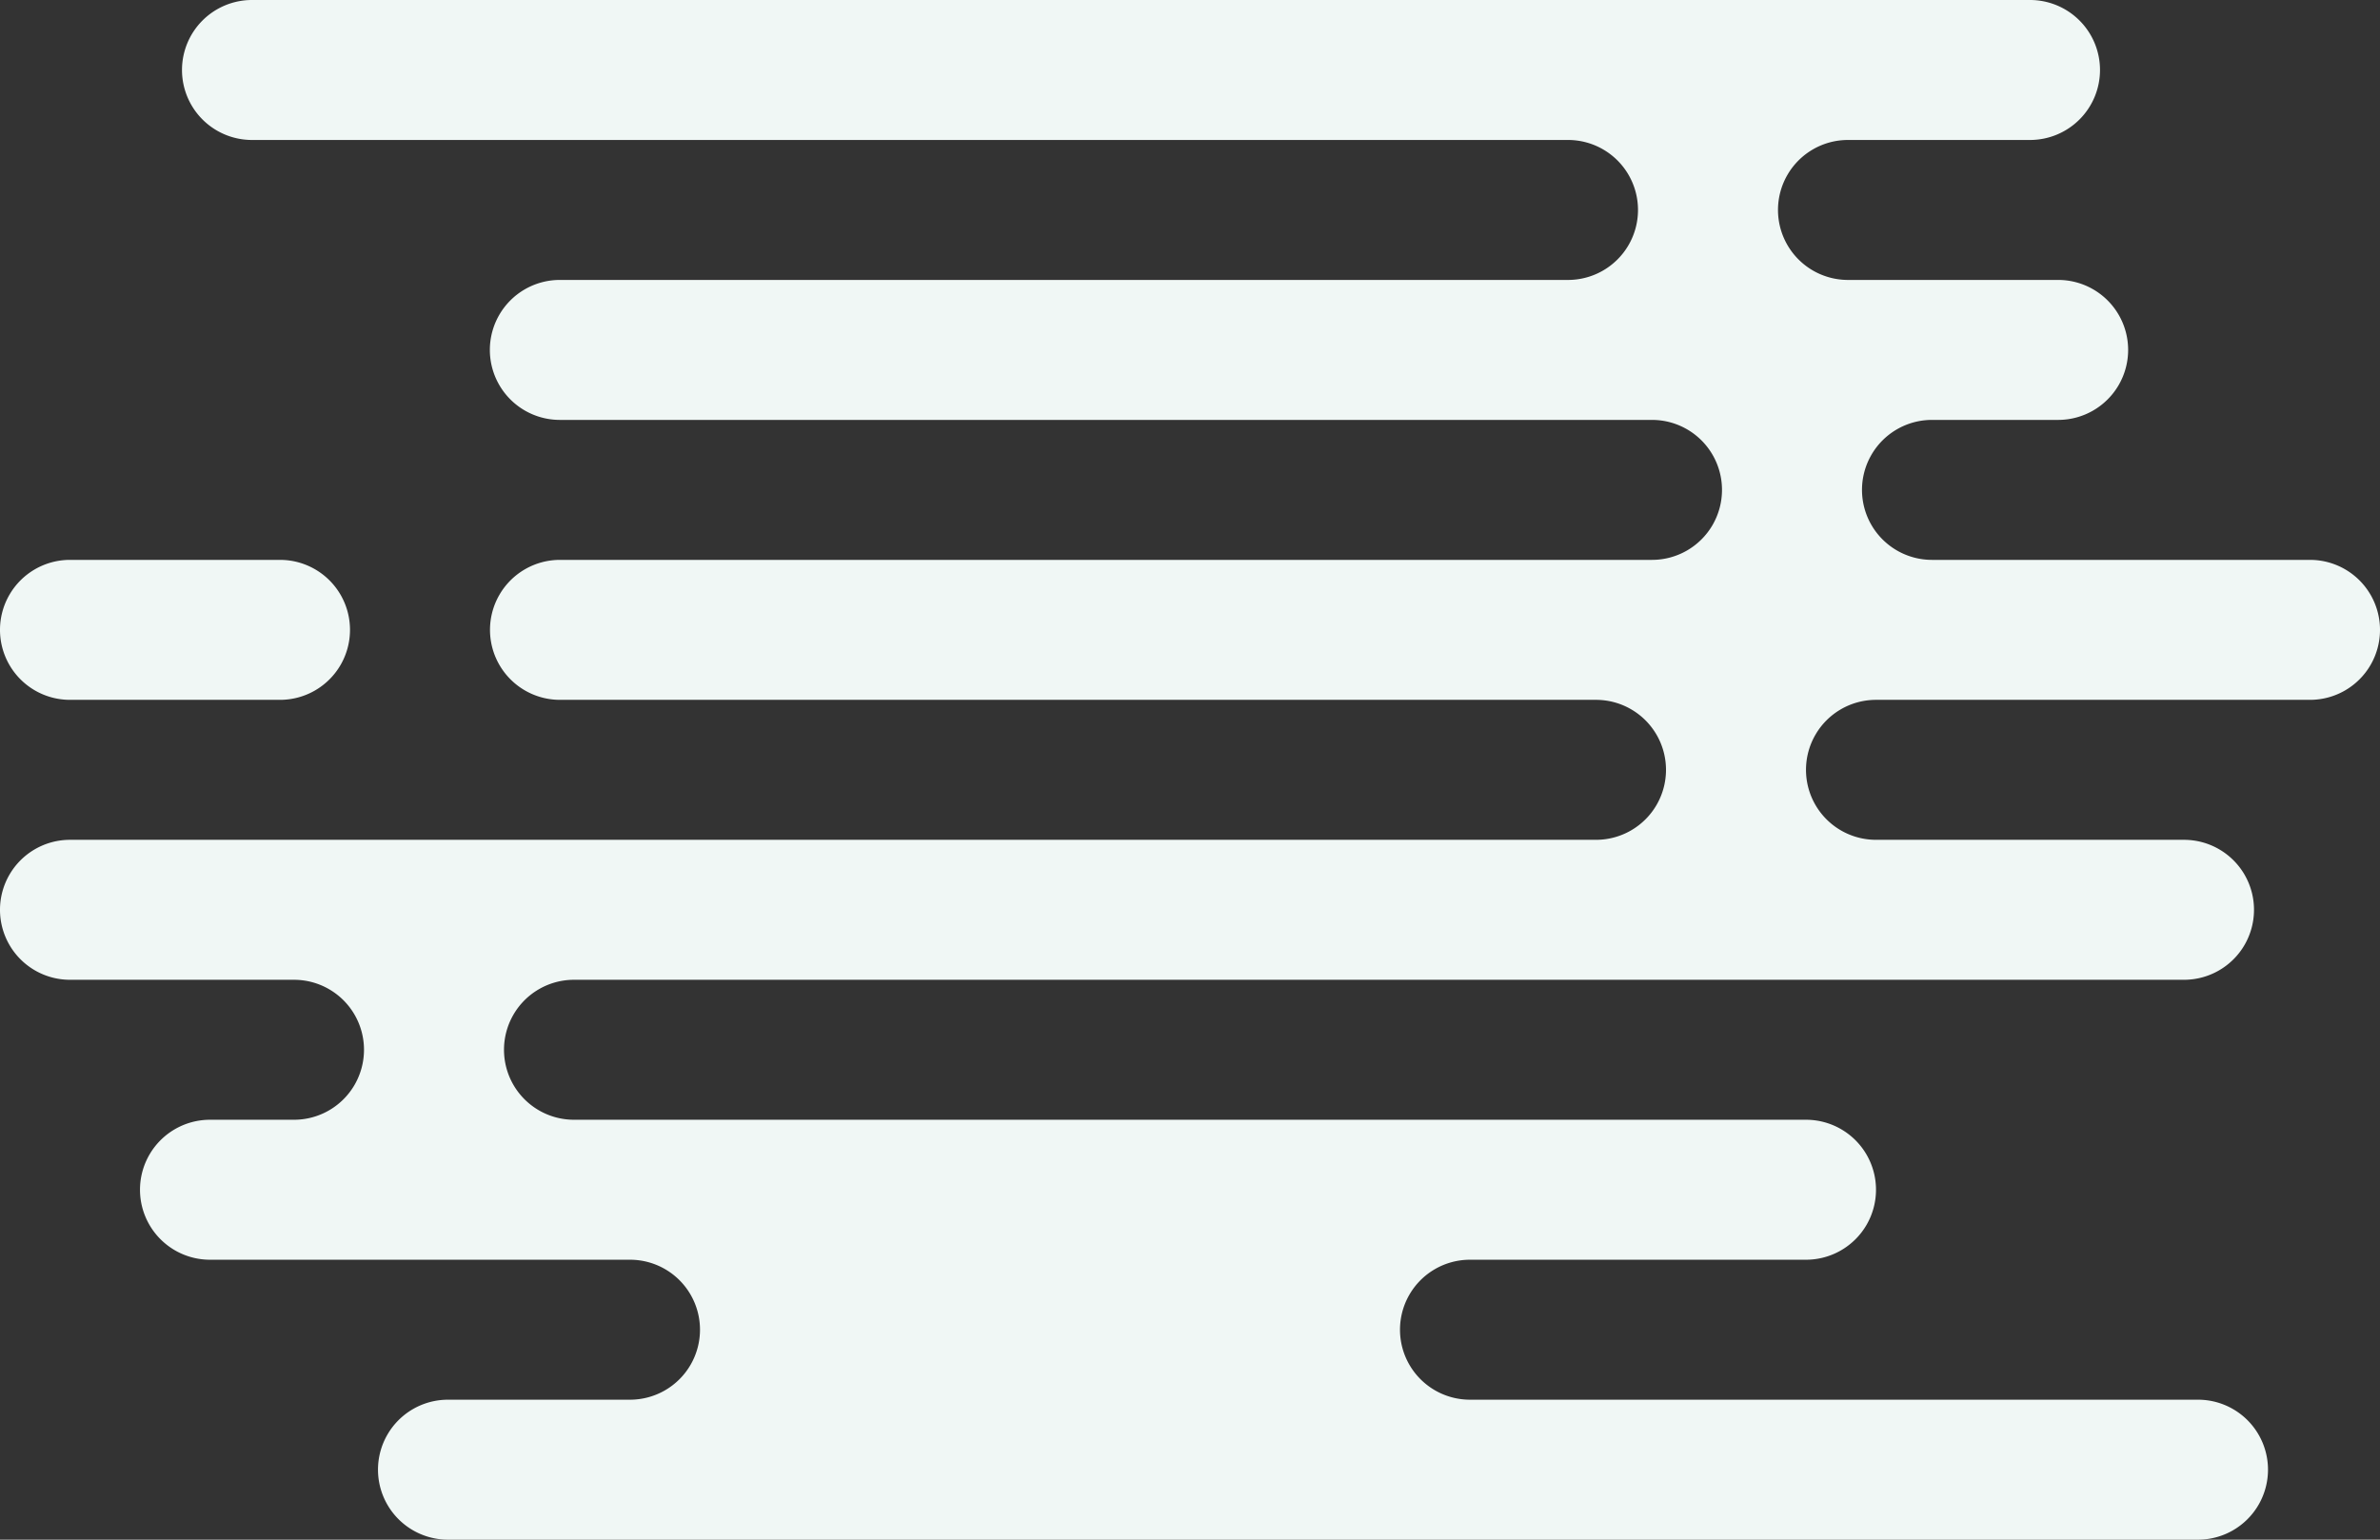 <svg xmlns="http://www.w3.org/2000/svg" width="170" height="110" viewBox="0 0 170 110">
  <rect x="0" y="0" width="170" height="110" fill="#333333" stroke="none"/>
<defs>
    <style>
      .cls-1 {
        fill: #f0f7f5;
        fill-rule: evenodd;
      }
    </style>
  </defs>
  <path id="_4_bg" data-name="4_bg" class="cls-1" d="M1349,3687H1222a5,5,0,0,0-5,5h0a5,5,0,0,0,5,5h94a5,5,0,0,1,0,10h-72.02a5,5,0,0,0,.02,10h78a5,5,0,0,1,0,10h-78a5,5,0,0,0,0,10h74a5,5,0,0,1,0,10H1209a5,5,0,0,0,0,10h16a5,5,0,0,1,0,10h-6a5,5,0,0,0,0,10h30a5,5,0,0,1,0,10h-13a5,5,0,0,0,0,10h125a5,5,0,0,0,0-10h-52a5,5,0,0,1,0-10h24a5,5,0,0,0,0-10h-88a5,5,0,0,1,0-10h115a5,5,0,0,0,0-10h-22a5,5,0,0,1,0-10h31a5,5,0,0,0,0-10h-27a5,5,0,0,1,0-10h9a5,5,0,0,0,.02-10H1336a5,5,0,0,1,0-10h13a5,5,0,0,0,5-5h0A5,5,0,0,0,1349,3687Zm-140,40h15a5,5,0,0,1,0,10h-15A5,5,0,0,1,1209,3727Z" transform="translate(-1204 -3687)"/>
</svg>
